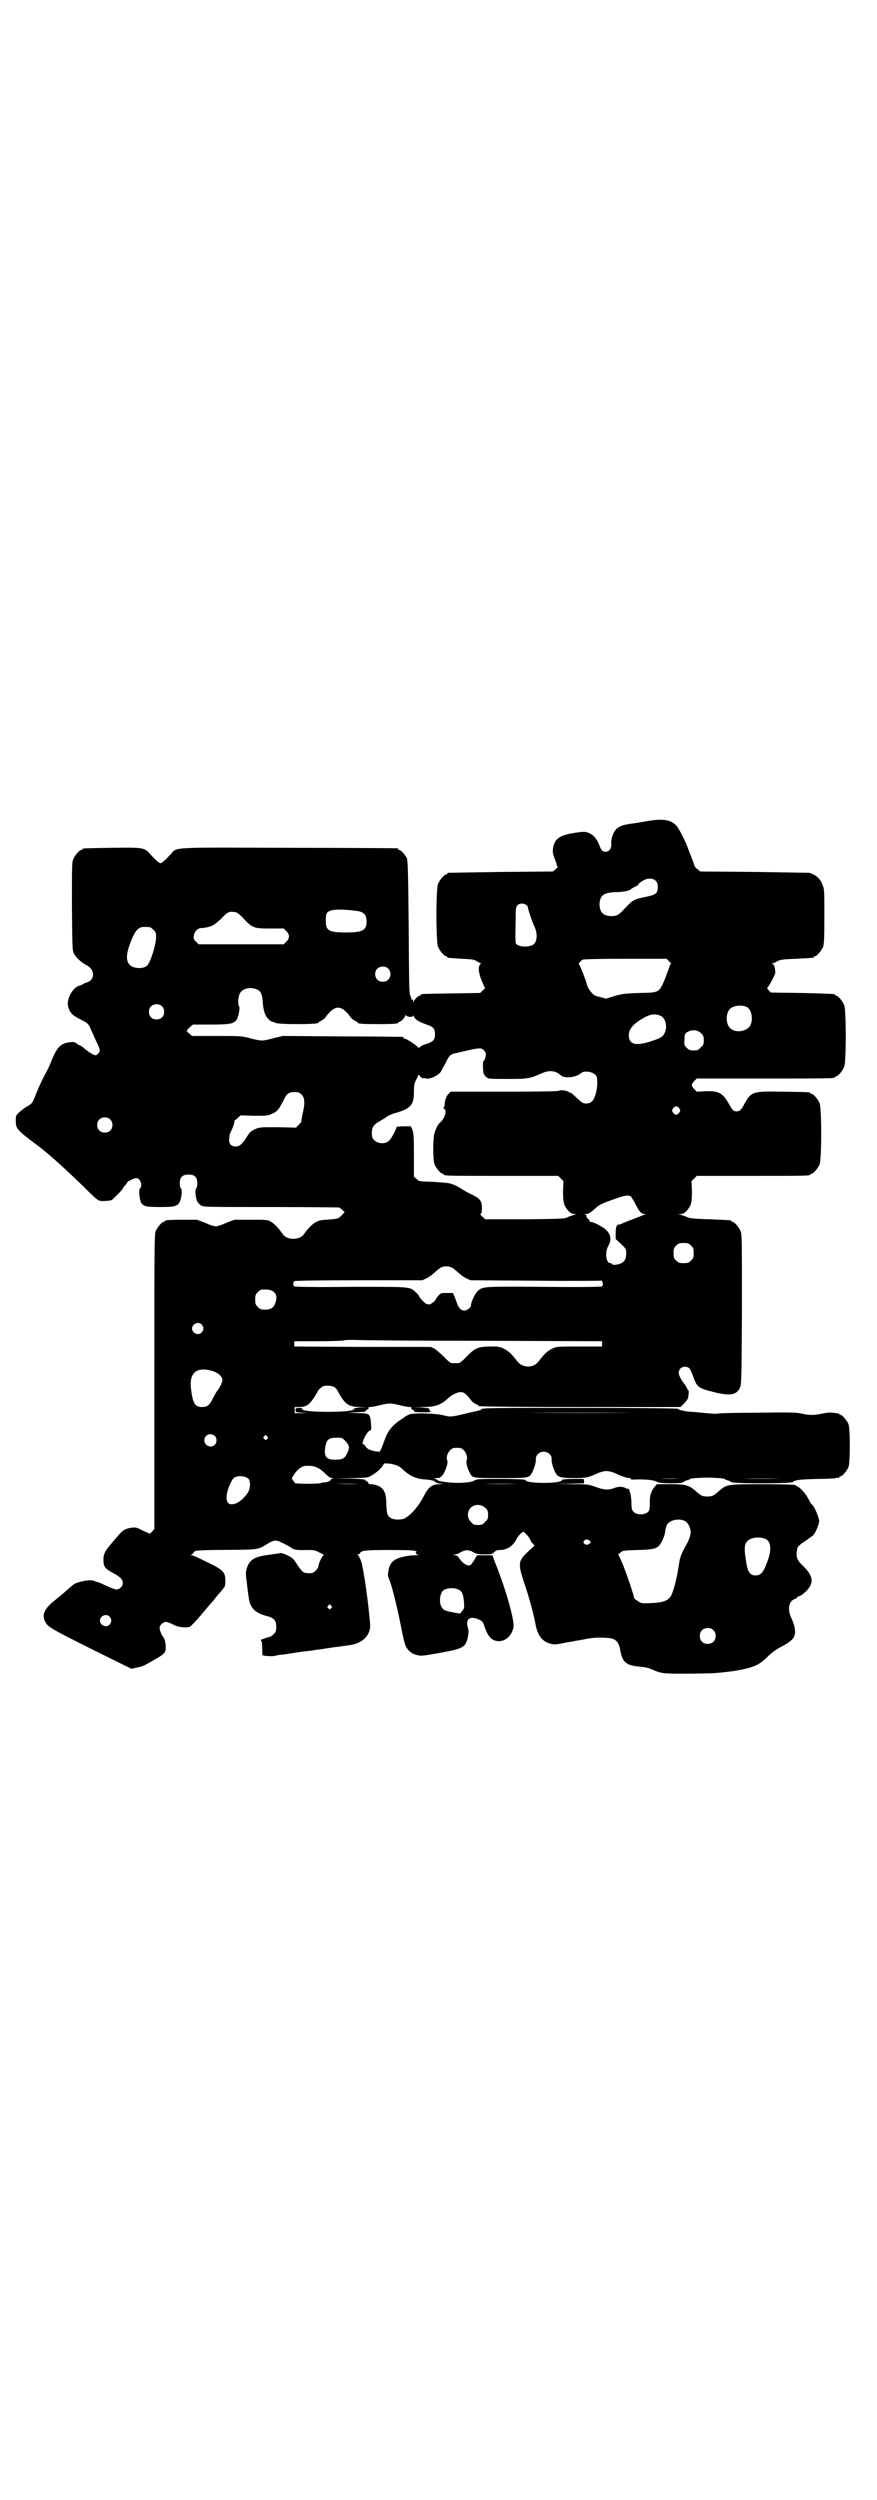 <?xml version="1.0" standalone="no"?>
<!DOCTYPE svg PUBLIC "-//W3C//DTD SVG 20010904//EN"
 "http://www.w3.org/TR/2001/REC-SVG-20010904/DTD/svg10.dtd">
<svg version="1.0" xmlns="http://www.w3.org/2000/svg"
 width="1000pt" height="2850pt" viewBox="0 0 1000 2850"
 preserveAspectRatio="xMidYMid meet">
<g transform="translate(0,2850) scale(0.5,-0.5)"
fill="#000000" stroke="none">
<path d="M1477 3828 c-11 -2 -24 -4 -30 -5 -18 -2 -30 -5 -36 -9 -11 -6 -18
-24 -17 -40 0 -9 -5 -16 -13 -16 -7 0 -10 3 -15 17 -6 14 -14 23 -26 27 -7 2
-11 2 -30 -1 -34 -5 -46 -14 -49 -36 -1 -8 0 -12 4 -23 3 -7 5 -14 5 -15 0 -2
1 -3 2 -3 1 0 -1 -2 -4 -5 l-7 -6 -118 -1 c-65 -1 -119 -2 -120 -2 -2 0 -3 -1
-3 -2 0 -1 -1 -2 -3 -2 -4 0 -14 -12 -18 -21 -5 -11 -5 -133 0 -144 4 -9 14
-21 18 -21 2 0 3 -1 3 -2 0 -2 0 -2 33 -4 25 -1 29 -2 35 -6 3 -2 7 -4 8 -4 1
0 1 -1 -1 -3 -5 -5 -4 -18 3 -36 4 -9 7 -16 8 -17 1 0 -1 -3 -5 -6 l-6 -6 -65
-1 c-68 -1 -70 -1 -70 -3 0 -1 -1 -2 -3 -2 -3 0 -12 -9 -14 -14 0 -2 -1 -1 -1
2 0 3 -1 4 -2 3 -2 -1 -2 -1 -2 0 1 1 0 4 -2 8 -3 5 -3 19 -4 157 -1 118 -2
152 -4 157 -3 7 -14 19 -17 19 -2 0 -3 1 -3 2 0 1 -1 2 -2 2 -2 0 -113 1 -248
1 -277 1 -253 2 -269 -15 -13 -14 -20 -20 -23 -20 -3 0 -10 6 -23 20 -14 16
-16 16 -88 15 -65 -1 -67 -1 -67 -3 0 -1 -1 -2 -3 -2 -4 0 -14 -12 -18 -21 -3
-7 -3 -20 -3 -108 1 -99 1 -100 5 -108 6 -10 16 -19 29 -26 19 -10 19 -33 0
-39 -4 -1 -8 -3 -9 -4 -1 -1 -4 -2 -7 -3 -15 -3 -30 -29 -27 -46 3 -15 10 -22
28 -31 18 -9 19 -10 26 -27 2 -4 6 -13 9 -20 11 -23 11 -24 7 -30 -2 -3 -5 -5
-7 -5 -4 0 -14 6 -24 14 -5 5 -10 8 -11 8 -1 0 -4 2 -7 4 -6 5 -9 5 -21 3 -17
-3 -25 -11 -37 -40 -3 -9 -11 -25 -17 -36 -6 -11 -14 -29 -18 -39 -9 -23 -9
-24 -22 -31 -5 -3 -13 -9 -17 -13 -8 -7 -8 -8 -8 -19 0 -19 2 -21 54 -60 20
-15 60 -51 98 -88 30 -30 34 -33 40 -35 6 -1 23 0 27 2 4 3 25 24 25 26 0 1 2
4 5 7 3 3 5 7 5 7 0 2 16 10 21 10 9 0 15 -18 8 -24 -3 -3 -1 -27 4 -34 6 -7
12 -8 45 -8 31 0 37 2 42 12 4 8 6 27 3 30 -2 1 -3 7 -3 12 0 14 6 20 20 20
14 0 20 -6 20 -20 0 -5 -1 -11 -3 -12 -1 -2 -2 -6 -1 -14 2 -14 4 -18 12 -24
5 -4 8 -4 159 -4 84 0 154 -1 156 -1 2 -1 6 -4 8 -6 l5 -5 -7 -7 c-7 -8 -10
-8 -33 -10 -12 0 -19 -2 -25 -5 -8 -4 -19 -15 -28 -28 -9 -14 -39 -14 -48 0
-9 13 -19 24 -28 29 -7 4 -11 4 -45 4 l-37 0 -19 -7 c-10 -5 -21 -8 -24 -8 -3
0 -14 3 -24 8 l-19 7 -31 0 c-32 0 -42 -1 -42 -3 0 -1 -1 -2 -3 -2 -4 0 -14
-12 -18 -21 -3 -7 -3 -41 -3 -343 l0 -336 -5 -6 -5 -5 -16 7 c-13 7 -16 8 -25
7 -15 -2 -22 -6 -33 -20 -6 -7 -14 -16 -18 -21 -11 -13 -15 -22 -14 -34 0 -14
4 -19 21 -28 17 -9 23 -15 23 -23 0 -8 -7 -15 -15 -15 -2 0 -13 4 -22 8 -10 5
-19 9 -21 9 -2 0 -6 2 -9 3 -6 2 -16 1 -32 -3 -12 -4 -11 -3 -30 -20 -9 -8
-20 -17 -25 -21 -25 -19 -32 -35 -22 -51 5 -10 13 -15 107 -62 l89 -44 12 3
c7 1 16 4 21 7 45 25 45 25 45 42 -1 11 -3 18 -6 21 -3 3 -8 15 -8 20 0 7 8
14 15 14 3 0 10 -3 16 -6 10 -6 28 -8 38 -5 2 1 13 12 24 25 11 13 24 29 30
35 5 7 11 14 13 16 2 2 6 7 9 11 5 6 5 8 5 20 -1 18 -5 23 -43 41 -16 8 -31
15 -34 15 -3 0 -3 1 -1 1 2 1 5 3 6 6 4 4 6 4 42 5 113 1 101 -1 129 16 12 7
18 7 29 1 5 -2 12 -6 16 -8 4 -2 7 -5 8 -5 3 -3 13 -5 31 -4 19 0 21 0 32 -6
7 -3 11 -6 9 -6 -3 0 -12 -20 -12 -26 0 -2 -3 -6 -6 -9 -5 -5 -8 -6 -16 -6
-12 0 -15 3 -25 18 -4 6 -8 12 -10 14 -5 6 -25 15 -30 14 -2 -1 -14 -2 -26 -4
-32 -4 -44 -11 -50 -30 -3 -11 -3 -13 0 -34 1 -12 3 -26 4 -31 2 -25 14 -38
43 -45 15 -4 20 -10 20 -24 0 -10 -1 -12 -6 -17 -3 -3 -7 -6 -9 -6 -1 0 -6 -2
-10 -3 -5 -2 -9 -4 -10 -3 -1 0 -1 -1 1 -3 1 -2 2 -8 2 -17 0 -8 0 -15 1 -16
3 -2 26 -3 29 -1 0 0 5 1 10 2 5 0 18 2 30 4 23 4 31 4 45 6 6 1 11 2 13 2 2
0 14 2 27 4 13 2 26 3 28 4 2 0 10 1 16 2 30 4 49 23 47 48 -3 42 -15 129 -21
145 -2 5 -5 10 -6 12 -3 2 -4 2 0 2 1 0 4 1 4 3 4 6 11 7 68 7 47 0 57 -1 60
-3 2 -2 3 -3 2 -2 -2 1 -3 0 -3 -2 0 -1 2 -3 6 -4 3 0 0 -1 -7 -1 -15 0 -34
-4 -44 -9 -9 -5 -15 -12 -17 -26 -2 -9 -2 -12 2 -21 7 -18 17 -60 25 -99 10
-51 11 -52 18 -61 6 -6 10 -9 18 -11 11 -3 12 -3 52 4 56 10 61 13 66 37 2 10
2 14 0 21 -6 20 5 28 26 18 7 -3 9 -6 12 -16 6 -17 12 -26 20 -30 20 -9 41 4
46 29 3 15 -19 91 -41 145 l-7 19 -17 0 -18 0 -7 -12 c-7 -10 -8 -12 -13 -11
-6 0 -16 8 -22 18 -2 3 -5 5 -8 5 l-5 0 5 2 c3 0 8 2 11 4 12 7 20 7 30 1 8
-4 11 -5 26 -5 15 0 17 0 22 5 4 4 7 5 13 5 16 0 30 9 38 25 2 5 7 10 10 13
l6 4 7 -7 c4 -4 7 -9 8 -11 1 -3 3 -7 6 -9 l4 -5 -13 -12 c-25 -23 -25 -28
-11 -72 11 -31 22 -72 27 -99 5 -23 15 -35 31 -40 10 -3 13 -3 28 0 10 2 20 4
23 4 3 1 15 3 27 5 21 5 42 5 60 3 13 -2 20 -9 23 -25 5 -30 13 -37 45 -40 11
-1 22 -3 27 -6 23 -10 26 -10 78 -10 27 0 55 1 62 1 51 4 83 10 102 20 6 3 16
11 24 19 9 9 19 16 29 21 19 10 29 18 31 26 3 10 0 23 -6 37 -11 21 -8 41 6
46 3 1 6 3 6 4 0 1 2 2 5 3 6 1 22 16 25 24 7 13 1 28 -17 45 -15 14 -17 23
-12 42 1 2 8 9 17 14 8 6 17 12 19 14 5 6 13 24 13 32 0 7 -9 29 -14 35 -5 5
-6 7 -13 20 -6 10 -17 22 -23 24 -2 1 -4 2 -4 3 0 1 -30 2 -74 2 -83 0 -82 0
-101 -16 -12 -11 -16 -12 -26 -12 -10 0 -14 1 -26 12 -16 14 -23 16 -58 16
l-31 0 -6 -7 c-7 -9 -11 -20 -10 -37 0 -10 -1 -15 -3 -18 -8 -9 -28 -9 -35 0
-3 3 -4 8 -4 19 0 14 -4 33 -8 33 0 -1 -4 0 -7 2 -7 3 -15 3 -25 -1 -13 -5
-23 -4 -42 3 -17 6 -19 6 -55 6 l-38 1 33 0 34 1 0 5 -1 5 -24 0 c-14 0 -25
-1 -25 -2 0 -4 -15 -7 -42 -7 -27 0 -42 3 -42 7 0 1 -25 2 -55 2 -47 0 -56 0
-60 -3 -10 -7 -52 -8 -79 -2 -2 0 -5 1 -6 2 -2 2 -5 3 -7 4 -3 0 -2 1 3 1 8 0
8 0 13 4 7 6 16 31 13 36 -3 5 0 17 6 23 5 5 7 6 16 6 9 0 11 -1 16 -6 6 -6 9
-18 6 -23 -2 -3 2 -19 7 -27 6 -13 5 -13 69 -13 62 0 66 0 72 10 5 8 11 26 10
33 0 5 1 8 5 12 11 11 32 3 31 -12 -1 -7 5 -25 10 -33 5 -8 12 -10 41 -10 28
0 32 1 54 11 7 3 15 5 20 5 5 0 13 -2 20 -5 17 -8 27 -11 33 -11 4 0 4 -1 2
-2 -2 -1 5 -2 17 -1 24 0 38 -2 44 -6 7 -4 58 -4 60 0 0 1 4 3 8 4 4 1 7 2 6
3 -1 1 22 3 40 3 18 0 41 -2 40 -3 -1 -1 2 -2 6 -3 4 -1 8 -3 8 -4 2 -4 136
-4 141 0 5 5 18 6 56 7 20 0 39 1 42 2 3 1 6 1 7 0 0 0 1 0 1 2 0 1 1 2 3 2 4
0 14 12 18 21 4 11 4 87 0 98 -4 9 -14 21 -18 21 -2 0 -3 1 -3 2 0 1 -1 1 -2
1 -2 1 -7 1 -12 2 -6 1 -15 0 -25 -2 -19 -4 -29 -4 -47 0 -13 3 -28 3 -101 2
-47 0 -88 -1 -90 -2 -3 -1 -14 0 -26 1 -12 1 -28 3 -35 3 -15 1 -30 5 -30 7 0
1 -98 2 -223 2 -194 0 -223 0 -225 -3 -1 -2 -6 -3 -10 -4 -7 -2 -11 -2 -22 -5
-37 -9 -39 -9 -54 -5 -21 5 -68 6 -79 2 -4 -2 -8 -4 -9 -5 -1 0 -2 -2 -4 -3
-23 -14 -33 -26 -41 -45 -3 -8 -7 -19 -9 -24 l-4 -8 -10 1 c-11 2 -19 5 -23
12 -2 3 -4 5 -5 4 -3 -2 0 10 5 19 3 5 7 11 10 12 4 2 4 3 3 17 -2 22 -3 23
-30 23 l-23 1 22 1 c12 1 21 1 19 2 -2 0 -1 1 3 4 4 2 5 4 3 5 -2 0 0 1 4 1 4
0 14 2 22 4 7 2 18 4 23 4 5 0 16 -2 23 -4 8 -2 18 -4 22 -4 4 0 6 -1 4 -2 -1
-1 -1 -2 3 -4 4 -2 4 -3 3 -4 -2 -1 7 -2 19 -2 19 0 21 0 18 3 -2 2 -3 4 -2 5
1 1 -8 2 -18 3 l-20 0 23 1 c30 0 42 5 59 21 8 7 20 13 28 13 7 0 13 -5 22
-17 3 -4 8 -9 12 -10 4 -2 7 -4 7 -5 0 -1 103 -2 230 -2 l230 0 8 8 c4 4 8 10
9 12 2 10 2 18 1 18 -1 0 -2 1 -2 2 0 1 -4 9 -10 16 -11 16 -13 25 -6 32 5 5
14 5 19 1 3 -2 6 -10 9 -17 9 -27 12 -29 48 -38 36 -9 51 -7 59 9 4 8 4 13 5
179 0 153 0 172 -3 179 -4 9 -14 21 -18 21 -2 0 -3 1 -3 2 0 2 0 2 -49 4 -36
1 -46 2 -52 5 -4 2 -11 4 -14 5 l-6 2 6 0 c8 0 17 10 22 21 2 7 3 14 3 31 l-1
23 6 6 6 6 124 0 c122 0 135 0 135 3 0 1 1 2 3 2 4 0 14 12 18 21 5 11 5 129
0 140 -4 9 -14 21 -18 21 -2 0 -3 1 -3 2 0 2 -2 2 -61 3 -72 1 -73 1 -90 -29
-5 -10 -9 -14 -12 -15 -10 -3 -14 0 -22 15 -15 26 -23 31 -54 30 l-20 -1 -6 6
c-7 8 -7 10 0 18 l6 6 152 0 c149 0 163 0 163 3 0 1 1 2 3 2 4 0 14 12 18 21
5 11 5 131 0 142 -4 9 -14 21 -18 21 -2 0 -3 1 -3 2 0 2 -1 2 -75 4 l-71 1 -5
5 c-3 3 -4 5 -3 6 3 2 18 30 18 34 0 11 -3 20 -6 20 -2 0 -2 1 1 2 2 0 7 3 11
5 6 3 13 4 42 5 40 2 40 2 40 4 0 1 1 2 3 2 4 0 14 12 18 21 2 6 3 17 3 69 0
56 0 63 -4 72 -5 14 -13 22 -30 28 -2 0 -58 1 -126 2 l-123 1 -6 5 c-4 2 -7 7
-8 10 -1 5 -12 32 -18 48 -8 18 -18 37 -23 42 -12 13 -31 16 -65 10z m19 -137
c3 -3 4 -7 4 -14 0 -14 -4 -17 -28 -22 -25 -5 -28 -6 -46 -25 -12 -13 -17 -17
-23 -18 -11 -2 -24 0 -29 6 -9 8 -9 32 0 40 5 5 16 8 33 8 12 0 28 3 31 6 2 2
9 6 14 8 2 1 4 3 4 4 0 2 15 12 20 12 9 2 16 0 20 -5z m-296 -54 c2 -2 4 -4 4
-6 0 -4 9 -31 15 -44 7 -15 6 -32 -1 -39 -7 -8 -32 -8 -40 -1 -3 3 -3 5 -2 60
0 22 1 26 4 29 5 5 13 5 20 1z m-386 -14 c16 -2 22 -9 22 -24 0 -20 -9 -25
-46 -25 -41 0 -47 4 -47 27 0 13 1 16 4 19 7 7 29 8 67 3z m-276 -3 c2 0 10
-6 17 -14 21 -22 24 -23 61 -23 l31 0 6 -6 c8 -8 8 -16 0 -24 l-6 -6 -97 0
-97 0 -6 6 c-5 5 -6 7 -5 14 2 10 9 17 17 17 3 0 11 1 18 3 10 3 14 6 27 18
13 14 18 17 27 16 2 0 6 -1 7 -1z m-196 -34 c1 0 5 -3 8 -6 5 -5 6 -7 6 -16 0
-17 -12 -56 -20 -65 -8 -9 -33 -8 -41 2 -9 10 -7 29 7 61 7 15 11 20 18 23 5
2 8 2 22 1z m1184 -78 c4 -3 5 -6 4 -6 -1 0 -2 -1 -2 -2 0 -1 -5 -14 -10 -28
-15 -36 -13 -35 -60 -36 -33 -1 -39 -2 -57 -7 l-19 -6 -14 4 c-11 2 -14 4 -20
11 -4 5 -8 11 -9 15 -1 8 -17 48 -19 49 -2 0 4 7 9 10 3 1 32 2 97 2 l94 0 6
-6z m-640 -17 c6 -7 6 -17 0 -24 -6 -7 -19 -7 -25 -1 -7 6 -7 19 -1 25 7 7 20
7 26 0z m-298 -48 c7 -3 10 -12 11 -25 1 -15 3 -26 7 -33 3 -7 12 -15 16 -15
2 0 4 -1 6 -2 4 -4 98 -4 98 0 0 1 3 3 7 5 4 2 9 6 11 10 20 26 34 26 54 0 2
-4 7 -8 11 -10 4 -2 7 -4 7 -5 0 -2 11 -3 46 -3 36 0 46 1 46 3 0 1 1 2 2 2 4
0 14 10 14 14 0 2 1 2 2 1 2 -4 16 -5 16 -1 0 2 1 1 2 -2 3 -7 12 -12 29 -18
15 -5 19 -9 19 -22 0 -13 -4 -17 -19 -22 -8 -2 -15 -6 -16 -8 -2 -1 -3 -2 -3
-1 0 3 -27 21 -31 21 -2 0 -3 1 -3 2 0 1 -1 2 -2 2 -2 0 -64 1 -138 1 l-135 1
-21 -5 c-27 -7 -25 -7 -51 -1 -21 6 -23 6 -78 6 l-57 0 -7 6 c-4 3 -6 6 -5 6
2 0 2 1 1 1 0 1 2 4 6 7 l7 6 40 0 c45 0 52 2 59 10 5 7 9 28 6 32 -3 4 -2 22
2 29 6 12 26 16 41 8z m-219 -37 c7 -6 7 -19 1 -25 -6 -7 -19 -7 -25 -1 -7 6
-7 19 -1 25 6 7 19 7 25 1z m1334 -2 c13 -6 16 -37 4 -47 -12 -11 -34 -11 -43
0 -9 10 -9 32 0 42 7 8 26 11 39 5z m-195 -21 c9 -5 14 -21 9 -35 -4 -11 -8
-14 -29 -21 -38 -13 -54 -9 -54 13 0 13 9 25 32 38 16 10 29 12 42 5z m91 -39
c5 -5 6 -7 6 -16 0 -9 -1 -11 -7 -16 -5 -6 -7 -7 -16 -7 -9 0 -11 1 -16 6 -6
6 -6 7 -5 19 0 10 1 13 5 16 11 7 24 7 33 -2z m-496 -38 c3 -3 5 -7 5 -10 0
-6 -4 -16 -6 -16 -1 0 -1 -22 1 -28 1 -2 4 -6 6 -8 5 -4 8 -4 50 -4 47 0 50 1
79 14 15 6 29 5 40 -5 9 -9 36 -6 48 5 6 5 24 3 31 -4 5 -5 5 -7 5 -20 0 -17
-6 -37 -13 -42 -2 -2 -7 -4 -12 -4 -7 0 -9 1 -22 13 -7 7 -14 13 -15 12 -1 -1
-2 0 -2 0 0 4 -21 7 -23 4 -1 -1 -34 -2 -124 -2 l-123 0 -5 -5 c-5 -4 -9 -16
-9 -25 0 -2 -1 -5 -2 -6 -2 -1 -1 -2 1 -3 7 -4 1 -23 -10 -32 -4 -3 -9 -13
-12 -23 -4 -12 -4 -62 0 -72 4 -9 14 -21 18 -21 2 0 3 -1 3 -2 0 -3 13 -3 136
-3 l125 0 6 -6 6 -6 -1 -23 c0 -17 1 -24 3 -31 5 -11 14 -21 22 -21 l6 0 -6
-2 c-3 -1 -10 -3 -14 -5 -7 -4 -15 -4 -98 -5 l-90 0 -7 6 c-4 4 -6 6 -4 6 2 1
3 5 3 14 0 16 -4 21 -24 31 -9 4 -19 10 -22 12 -10 7 -24 13 -34 14 -24 2 -37
3 -50 3 -12 1 -15 1 -19 6 l-6 5 0 49 c0 42 -1 50 -3 57 l-4 9 -16 0 c-10 0
-17 -1 -17 -2 0 -5 -12 -27 -17 -31 -8 -8 -25 -7 -33 1 -5 5 -6 7 -6 16 0 14
4 20 17 27 5 3 13 8 16 10 3 3 11 6 16 8 40 11 47 19 47 50 0 15 1 19 4 25 2
4 5 9 5 11 1 3 2 3 5 -1 2 -2 4 -4 5 -4 1 0 5 0 9 -1 8 -2 26 6 33 15 2 4 7
13 11 20 8 17 11 21 25 23 2 1 13 3 25 6 27 6 32 6 37 1z m-415 -102 c7 -7 8
-18 2 -44 -2 -9 -3 -17 -3 -18 0 0 -2 -3 -6 -7 l-6 -6 -42 1 c-41 0 -42 0 -52
-5 -9 -4 -13 -8 -18 -17 -11 -17 -17 -22 -25 -22 -12 0 -17 7 -15 20 0 6 2 11
3 13 3 4 10 24 9 26 -1 0 -1 1 0 1 1 0 5 2 8 6 l6 5 31 -1 c28 0 31 0 41 5 12
5 15 10 25 29 8 17 12 20 26 20 9 0 11 -1 16 -6z m861 -31 c3 -5 3 -5 0 -10
-5 -6 -9 -6 -14 0 -3 5 -3 5 0 10 5 6 10 6 14 0z m-1298 -25 c7 -6 7 -19 1
-25 -6 -7 -19 -7 -25 -1 -7 6 -7 19 -1 25 6 7 19 7 25 1z m1188 -176 c1 -2 6
-9 10 -17 8 -16 13 -23 21 -23 4 0 4 -1 1 -1 -2 -1 -6 -2 -8 -3 -2 -1 -13 -5
-23 -9 -10 -4 -21 -8 -22 -9 -2 -1 -5 -2 -7 -2 -5 0 -7 -7 -7 -20 l0 -13 12
-11 c12 -11 12 -12 12 -22 0 -13 -4 -19 -13 -23 -8 -3 -19 -4 -19 -1 0 1 -2 2
-4 2 -10 0 -13 24 -5 39 8 14 6 25 -3 35 -7 8 -30 20 -37 20 -2 0 -3 1 -2 1 0
1 -1 4 -4 6 -2 2 -4 5 -4 6 1 2 0 3 -2 4 -3 0 -3 1 1 1 6 0 11 3 24 15 7 6 15
10 30 15 34 13 42 14 49 10z m137 -112 c5 -5 6 -7 6 -17 0 -10 -1 -12 -6 -17
-5 -5 -7 -6 -17 -6 -10 0 -12 1 -17 6 -5 5 -6 7 -6 17 0 10 1 12 6 17 5 5 7 6
17 6 10 0 12 -1 17 -6z m-541 -53 c3 -3 9 -7 13 -11 3 -3 10 -8 16 -11 l9 -4
148 -1 c81 -1 148 0 149 0 3 4 7 -9 3 -13 -1 -1 -46 -2 -132 -1 -142 1 -140 1
-152 -10 -6 -6 -15 -25 -15 -32 0 -5 -8 -12 -15 -12 -8 0 -13 6 -17 17 -1 4
-4 11 -6 16 l-3 7 -14 0 c-12 0 -14 0 -19 -6 -3 -3 -6 -8 -7 -10 -1 -2 -3 -4
-5 -5 -2 -1 -4 -2 -4 -3 0 -1 -3 -2 -6 -2 -5 0 -8 2 -14 8 -5 5 -8 10 -8 10 0
1 -3 5 -7 9 -15 14 -10 13 -150 13 -83 -1 -127 0 -128 1 -3 3 -3 9 0 12 1 1
52 2 147 2 l145 0 9 4 c6 3 13 8 16 11 11 10 19 16 23 16 8 2 18 0 24 -5z
m-410 -53 c6 -6 7 -14 3 -24 -3 -11 -10 -16 -23 -16 -10 0 -12 1 -17 6 -5 5
-6 7 -6 17 0 10 1 12 6 17 6 6 7 6 19 6 10 -1 13 -2 18 -6z m-165 -74 c5 -6 5
-12 0 -18 -7 -8 -22 -2 -22 9 0 11 15 17 22 9z m642 -37 l271 -1 0 -6 0 -6
-52 0 c-51 0 -51 0 -62 -5 -10 -5 -17 -11 -30 -28 -12 -17 -37 -17 -50 0 -13
17 -20 23 -30 28 -10 5 -13 5 -34 5 -27 -1 -32 -4 -52 -24 -7 -8 -15 -14 -17
-14 -2 0 -6 0 -8 0 -2 0 -6 0 -8 0 -2 0 -10 6 -17 14 -8 8 -18 16 -22 19 l-8
4 -156 0 -156 1 0 6 0 6 55 0 c30 0 57 1 59 2 2 1 13 1 25 1 12 -1 143 -2 292
-2z m-614 -70 c10 -4 18 -11 19 -18 1 -4 -4 -16 -10 -24 -3 -3 -7 -11 -11 -18
-8 -17 -13 -21 -25 -21 -16 0 -21 7 -25 39 -6 40 13 55 52 42z m275 -36 c3 -2
6 -6 8 -10 15 -28 24 -35 49 -35 l17 -1 -16 0 c-8 -1 -15 -2 -14 -3 3 -4 -19
-7 -59 -7 -40 0 -62 3 -59 7 1 1 -2 2 -7 2 -7 0 -8 -1 -8 -5 0 -5 1 -5 15 -6
l14 0 -15 -1 -16 0 0 7 0 7 10 0 c19 0 26 6 44 38 2 3 7 7 10 9 7 3 21 2 27
-2z m680 -58 c-65 -1 -173 -1 -238 0 -65 0 -11 0 120 0 131 0 184 0 118 0z
m-953 -53 c5 -5 5 -15 0 -20 -9 -9 -24 -2 -24 10 0 8 6 14 14 14 3 0 8 -2 10
-4z m119 -1 c3 -3 3 -3 0 -6 -3 -3 -3 -3 -6 0 -3 2 -3 3 -1 6 4 4 4 4 7 0z
m179 -11 c9 -10 10 -14 4 -27 -6 -12 -10 -15 -26 -15 -22 -1 -28 7 -24 30 3
16 8 20 25 20 13 0 14 0 21 -8z m114 -54 c4 -1 11 -5 15 -9 17 -16 30 -22 50
-24 16 -1 24 -3 26 -6 1 -2 7 -3 12 -4 10 0 10 0 -2 -1 -18 0 -26 -6 -38 -30
-10 -19 -25 -37 -39 -46 -8 -6 -27 -6 -35 -1 -8 5 -9 10 -10 31 0 25 -5 36
-18 42 -4 2 -12 4 -16 4 -5 0 -7 1 -7 3 0 1 -2 3 -4 4 -2 1 -4 2 -3 3 1 1 -14
2 -34 3 l-36 0 37 1 c26 0 39 1 42 3 14 7 27 18 32 27 2 4 3 4 12 3 5 0 12 -2
16 -3z m-179 -6 c5 -2 13 -8 19 -14 7 -7 11 -10 15 -10 5 0 5 -1 2 -1 -3 -1
-5 -2 -5 -3 0 -3 -9 -6 -17 -6 -4 -1 -7 -1 -6 -2 0 0 -13 -1 -29 -1 -20 0 -30
1 -30 2 0 1 -2 4 -4 6 -2 3 -3 5 -2 5 0 1 2 4 4 7 2 4 7 10 12 14 8 6 10 7 21
7 7 0 14 -1 20 -4z m-156 -26 c5 -7 4 -24 -3 -33 -8 -11 -16 -18 -24 -22 -17
-7 -25 -1 -23 18 1 12 11 35 16 39 8 7 27 5 34 -2z m982 1 c-12 -1 -31 -1 -42
0 -12 0 -3 0 20 0 23 0 33 0 22 0z m230 0 c-23 -1 -59 -1 -81 0 -23 0 -5 0 40
0 45 0 63 0 41 0z m-963 -12 c-13 -1 -35 -1 -48 0 -14 0 -3 0 23 0 26 0 37 0
25 0z m363 0 c-21 -1 -53 -1 -73 0 -21 0 -4 0 36 0 40 0 57 0 37 0z m-72 -55
c5 -5 6 -7 6 -16 0 -9 -1 -11 -7 -16 -5 -6 -7 -7 -16 -7 -9 0 -11 1 -16 7 -9
8 -9 23 -1 32 9 9 24 9 34 0z m453 -29 c7 -3 11 -9 14 -19 3 -10 -1 -23 -11
-40 -7 -12 -13 -26 -14 -37 -5 -33 -11 -57 -17 -72 -6 -14 -18 -19 -47 -20
-22 -1 -22 -1 -31 5 -5 3 -8 6 -8 6 2 0 -21 68 -29 85 l-7 15 5 4 c5 5 7 5 40
6 35 1 41 3 48 10 6 6 13 23 14 32 0 4 2 10 3 13 4 12 25 18 40 12z m186 -42
c13 -6 14 -26 3 -54 -8 -22 -14 -29 -26 -29 -14 0 -19 9 -23 42 -3 21 -2 30 5
37 9 8 28 10 41 4z m-401 -4 c3 -3 3 -3 -1 -7 -7 -5 -17 1 -12 7 3 4 8 4 13 0z
m-298 -112 c7 -4 9 -9 11 -26 1 -15 1 -16 -4 -22 l-5 -6 -17 3 c-11 2 -18 4
-21 7 -10 8 -10 32 -1 42 7 7 27 8 37 2z m-292 -36 c3 -3 3 -3 0 -6 -3 -3 -3
-3 -6 0 -3 2 -3 3 -1 6 4 4 4 4 7 0z m-505 -25 c5 -6 5 -12 0 -18 -7 -8 -22
-2 -22 9 0 11 15 17 22 9z m1377 -31 c4 -4 5 -7 5 -13 0 -11 -7 -18 -18 -18
-6 0 -9 1 -13 5 -4 4 -5 7 -5 13 0 11 7 18 18 18 6 0 9 -1 13 -5z"/>
</g>
</svg>
